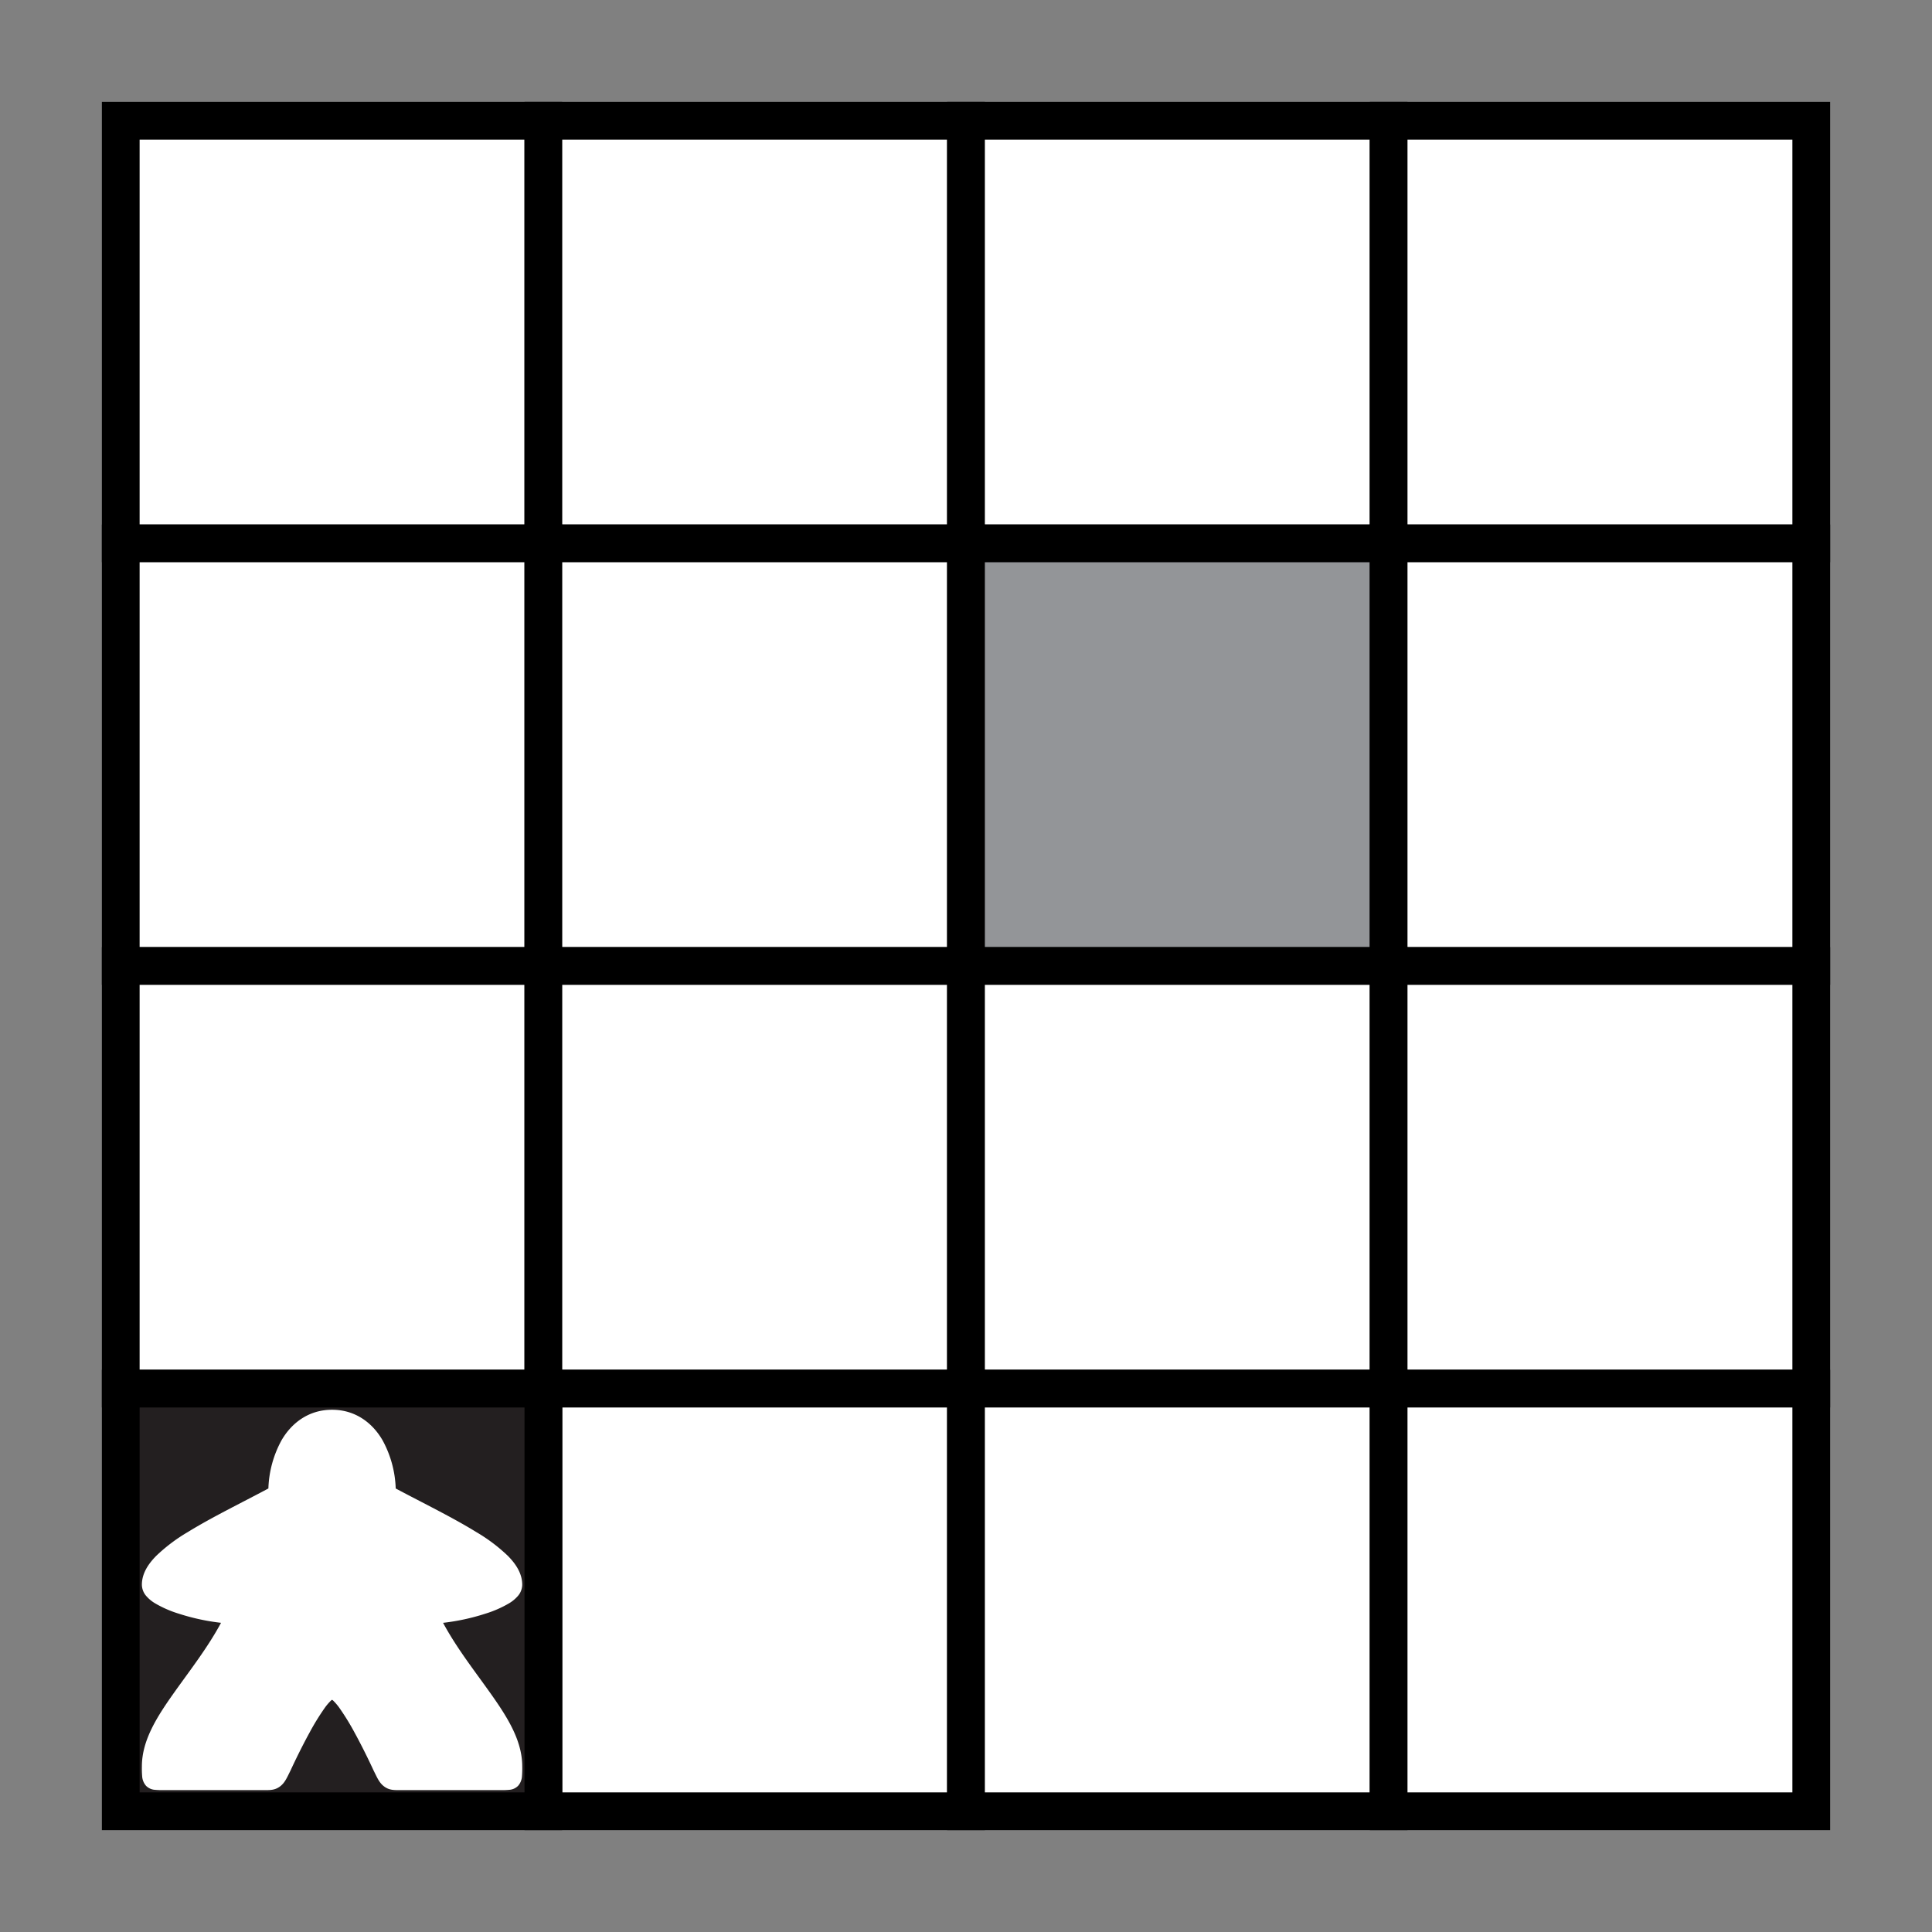<svg xmlns="http://www.w3.org/2000/svg" width="512" height="512" viewBox="0 0 512 512">
  <rect x="0" y="0" width="512" height="512" fill="#808080" stroke="none"/>
  <g>
    <rect x="32" y="32" width="112" height="112" fill="#fff" stroke="#000" stroke-miterlimit="10" stroke-width="10"/>
    <rect x="144" y="32" width="112" height="112" fill="#fff" stroke="#000" stroke-miterlimit="10" stroke-width="10"/>
    <rect x="256" y="32" width="112" height="112" fill="#fff" stroke="#000" stroke-miterlimit="10" stroke-width="10"/>
    <rect x="368" y="32" width="112" height="112" fill="#fff" stroke="#000" stroke-miterlimit="10" stroke-width="10"/>
    <rect x="32" y="144" width="112" height="112" fill="#fff" stroke="#000" stroke-miterlimit="10" stroke-width="10"/>
    <rect x="144" y="144" width="112" height="112" fill="#fff" stroke="#000" stroke-miterlimit="10" stroke-width="10"/>
    <rect x="256" y="144" width="112" height="112" fill="#939598" stroke="#000" stroke-miterlimit="10" stroke-width="10"/>
    <rect x="368" y="144" width="112" height="112" fill="#fff" stroke="#000" stroke-miterlimit="10" stroke-width="10"/>
    <rect x="32" y="256" width="112" height="112" fill="#fff" stroke="#000" stroke-miterlimit="10" stroke-width="10"/>
    <rect x="144" y="256" width="112" height="112" fill="#fff" stroke="#000" stroke-miterlimit="10" stroke-width="10"/>
    <rect x="256" y="256" width="112" height="112" fill="#fff" stroke="#000" stroke-miterlimit="10" stroke-width="10"/>
    <rect x="368" y="256" width="112" height="112" fill="#fff" stroke="#000" stroke-miterlimit="10" stroke-width="10"/>
    <rect x="144" y="368" width="112" height="112" fill="#fff" stroke="#000" stroke-miterlimit="10" stroke-width="10"/>
    <rect x="256" y="368" width="112" height="112" fill="#fff" stroke="#000" stroke-miterlimit="10" stroke-width="10"/>
    <rect x="368" y="368" width="112" height="112" fill="#fff" stroke="#000" stroke-miterlimit="10" stroke-width="10"/>
    <g>
      <rect x="32" y="368" width="112" height="112" fill="#231f20" stroke="#000" stroke-miterlimit="10" stroke-width="10"/>
      <path d="M88,373.6c-6.271,0-10.781,3.582-13.386,8.081a28.468,28.468,0,0,0-3.487,12.778c-7.109,3.8-14.984,7.621-21.325,11.532a45,45,0,0,0-8.408,6.334c-2.183,2.217-3.794,4.715-3.794,7.661a4.667,4.667,0,0,0,1.206,3.025,9.466,9.466,0,0,0,2.279,1.875,29.284,29.284,0,0,0,6.366,2.777,57.234,57.234,0,0,0,11.125,2.4C55.093,436.544,50.458,442.5,46.4,448.2c-4.695,6.589-8.8,12.909-8.8,19.93a24.984,24.984,0,0,0,.072,2.572,4.241,4.241,0,0,0,1.025,2.547,3.654,3.654,0,0,0,2.36,1.073,20.858,20.858,0,0,0,2.411.076H69.374c1.881,0,3.258.123,4.674-.86s1.934-2.326,2.943-4.331l.021-.041.018-.041s2.258-4.957,4.953-9.876a64.241,64.241,0,0,1,4.081-6.644,13.907,13.907,0,0,1,1.661-1.944,1.2,1.2,0,0,1,.275-.191,1.219,1.219,0,0,1,.275.191,13.907,13.907,0,0,1,1.661,1.944,64.241,64.241,0,0,1,4.081,6.644c2.694,4.919,4.953,9.876,4.953,9.876l.019.041.02.04c1.009,2.006,1.521,3.341,2.929,4.326s2.781.865,4.635.865h26.02a20.141,20.141,0,0,0,2.379-.076,3.631,3.631,0,0,0,2.351-1.086,4.243,4.243,0,0,0,1.006-2.538,25.469,25.469,0,0,0,.071-2.568c0-7.021-4.1-13.34-8.8-19.93-4.063-5.7-8.7-11.653-12.181-18.132a57.231,57.231,0,0,0,11.125-2.4,29.381,29.381,0,0,0,6.366-2.777,9.493,9.493,0,0,0,2.279-1.876,4.663,4.663,0,0,0,1.206-3.025c0-2.946-1.611-5.443-3.794-7.661a45,45,0,0,0-8.408-6.333c-6.341-3.912-14.216-7.738-21.325-11.532a28.465,28.465,0,0,0-3.487-12.778C98.781,377.182,94.271,373.6,88,373.6Z" fill="#fff"/>
    </g>
  </g>
</svg>
